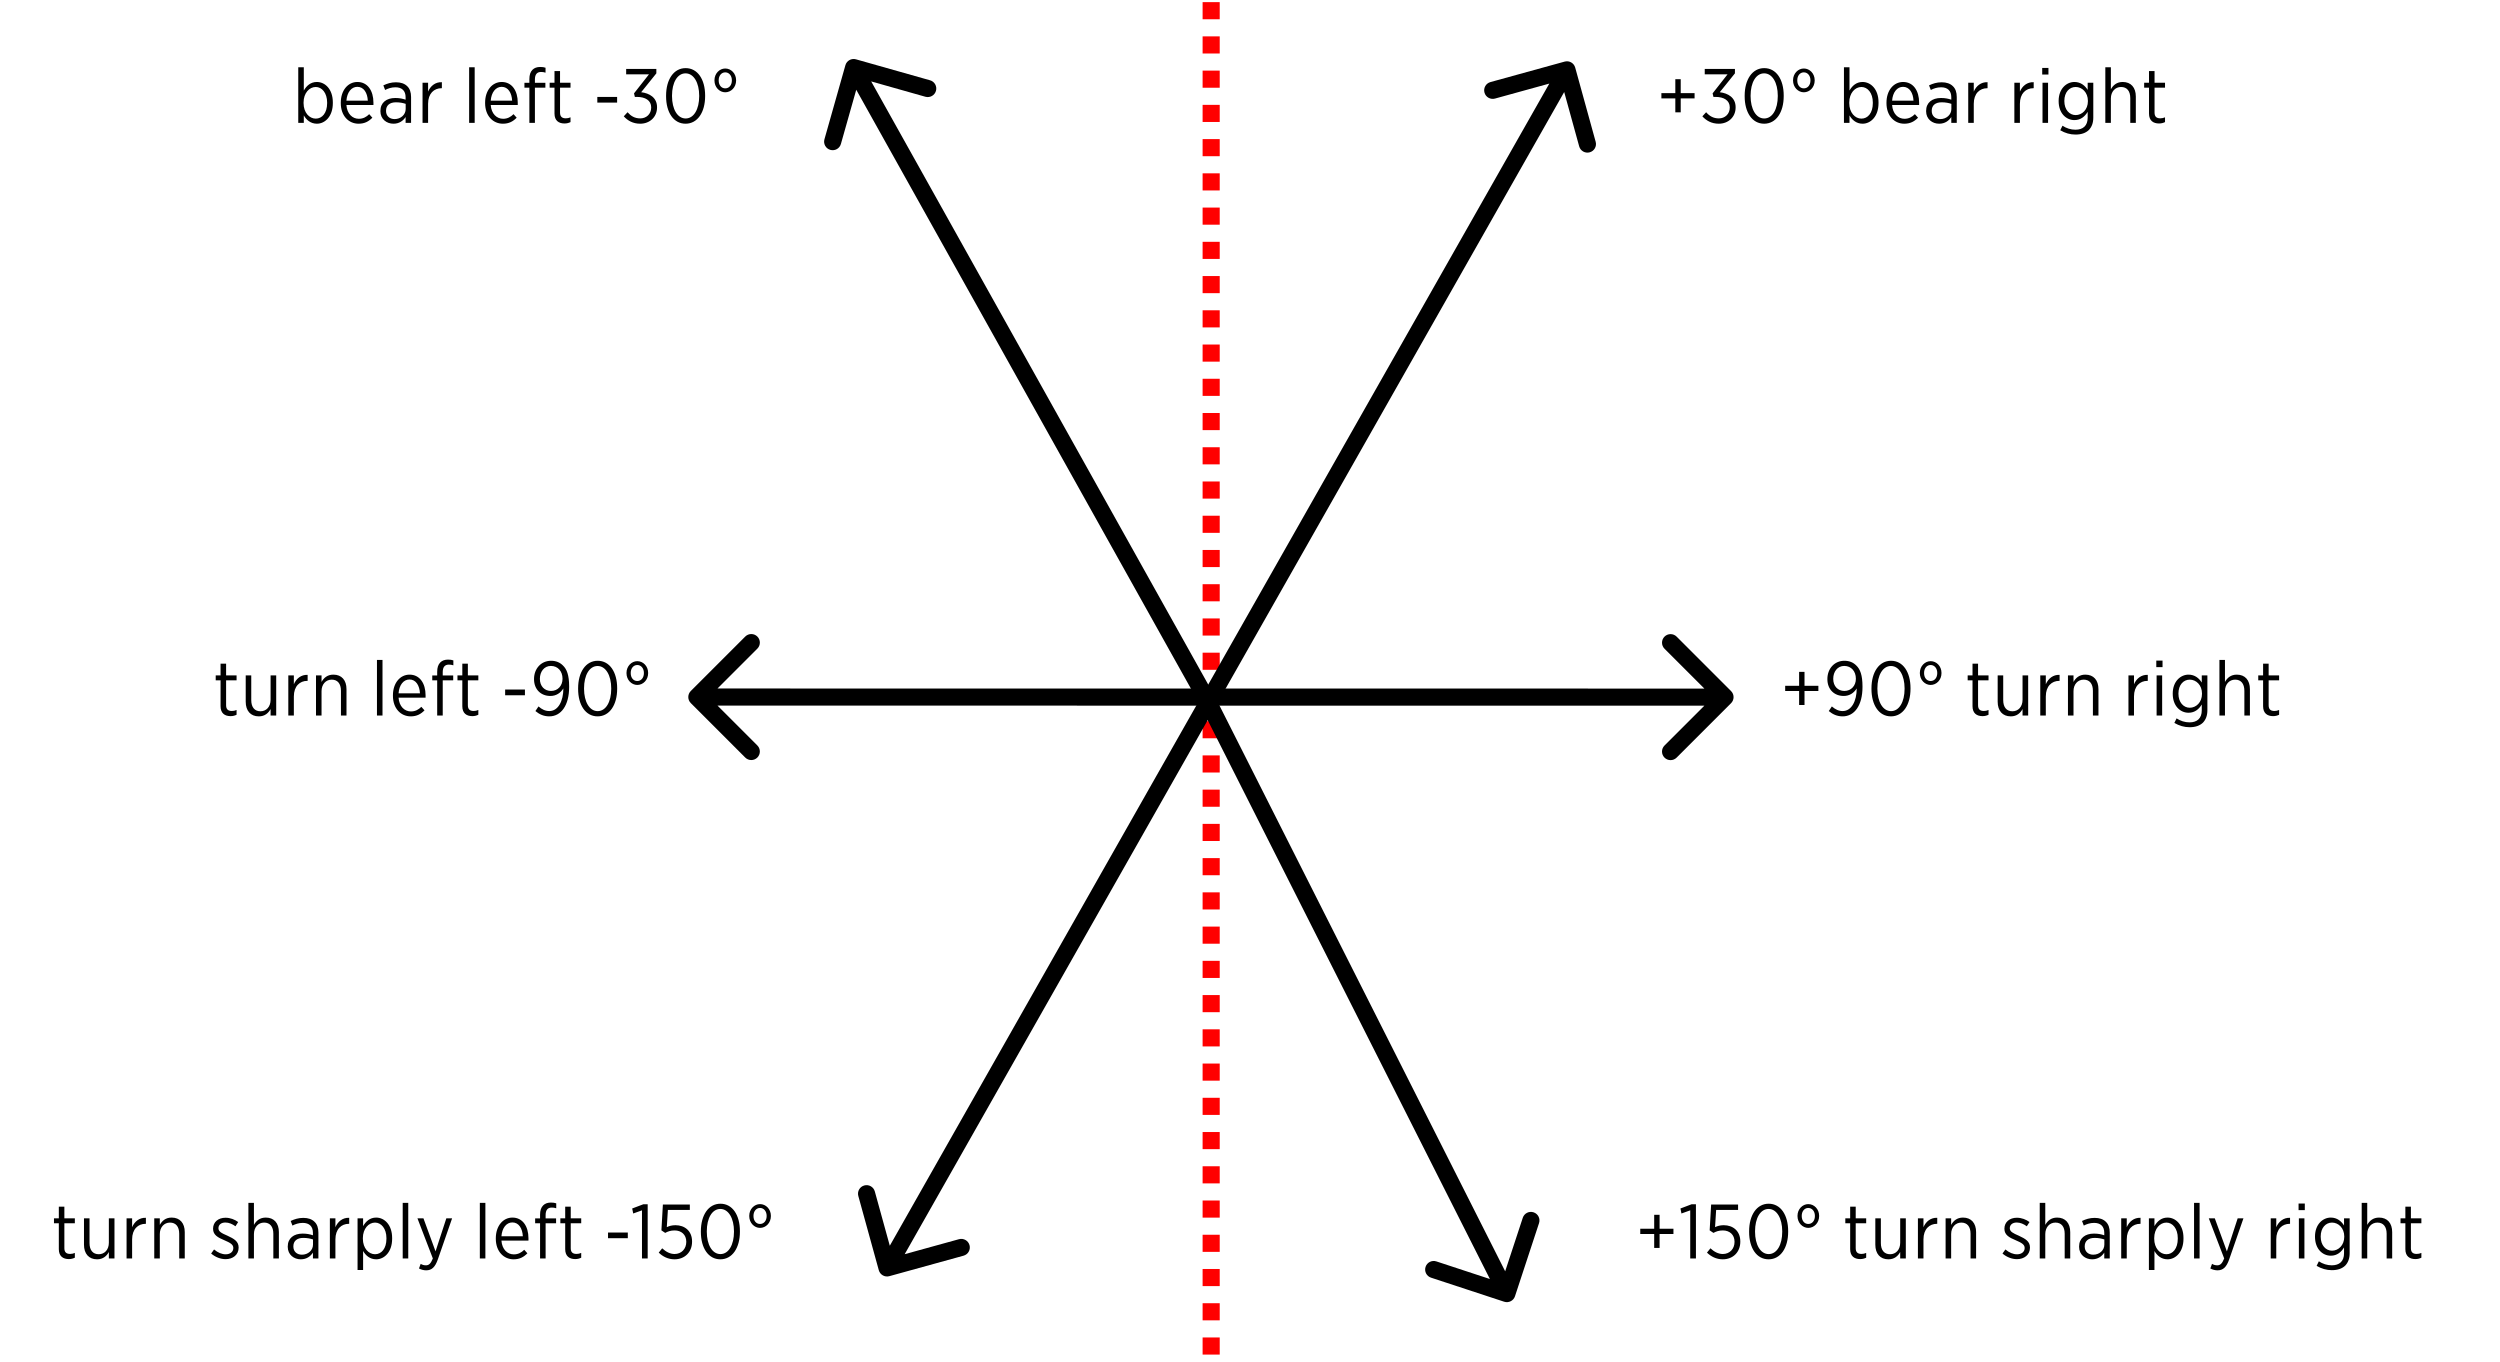 <svg width="828" height="451" viewBox="0 0 828 451" fill="none" xmlns="http://www.w3.org/2000/svg">
<path d="M554.868 37.199V32.583H550.252V30.849H554.868V26.232H556.654V30.849H561.244V32.583H556.654V37.199H554.868ZM569.278 40.973C566.855 40.973 565.121 39.953 563.821 38.525L565.07 37.173C566.167 38.423 567.442 39.214 569.278 39.214C571.293 39.214 572.9 37.785 572.9 35.618V35.567C572.9 33.246 570.936 32.098 568.182 32.098H567.493L567.213 30.925L572.16 24.626H564.611V22.84H574.609V24.294L569.584 30.543C572.339 30.874 574.838 32.328 574.838 35.49V35.592C574.838 38.806 572.364 40.973 569.278 40.973ZM584.287 40.973C580.308 40.973 577.834 37.224 577.834 31.894V31.69C577.834 26.334 580.359 22.56 584.312 22.56C588.291 22.56 590.765 26.309 590.765 31.639V31.843C590.765 37.199 588.24 40.973 584.287 40.973ZM584.312 39.239C587.041 39.239 588.801 36.153 588.801 31.869V31.69C588.801 27.406 586.99 24.294 584.287 24.294C581.558 24.294 579.798 27.355 579.798 31.665V31.843C579.798 36.128 581.583 39.239 584.312 39.239ZM597.428 30.568C595.54 30.568 593.857 28.91 593.857 26.666V26.564C593.857 24.345 595.54 22.687 597.428 22.687C599.366 22.687 601.024 24.345 601.024 26.564V26.666C601.024 28.91 599.366 30.568 597.428 30.568ZM597.428 29.267C598.728 29.267 599.621 28.171 599.621 26.666V26.564C599.621 25.11 598.728 23.963 597.428 23.963C596.127 23.963 595.26 25.11 595.26 26.564V26.666C595.26 28.171 596.127 29.267 597.428 29.267ZM616.887 40.973C614.77 40.973 613.367 39.647 612.551 38.219V40.693H610.715V22.279H612.551V29.981C613.444 28.451 614.77 27.151 616.887 27.151C619.565 27.151 622.166 29.497 622.166 33.909V34.164C622.166 38.576 619.565 40.973 616.887 40.973ZM616.504 39.29C618.621 39.29 620.279 37.428 620.279 34.164V33.96C620.279 30.772 618.544 28.808 616.504 28.808C614.387 28.808 612.475 30.823 612.475 33.934V34.164C612.475 37.301 614.387 39.29 616.504 39.29ZM630.692 40.973C627.428 40.973 624.801 38.372 624.801 34.164V34.011C624.801 29.93 627.173 27.151 630.31 27.151C633.65 27.151 635.614 30.007 635.614 34.011V34.776H626.663C626.867 37.709 628.652 39.341 630.769 39.341C632.222 39.341 633.293 38.729 634.212 37.811L635.257 38.984C634.059 40.208 632.707 40.973 630.692 40.973ZM626.663 33.348H633.752C633.625 30.797 632.452 28.757 630.284 28.757C628.295 28.757 626.867 30.593 626.663 33.348ZM642.238 40.973C639.994 40.973 637.928 39.469 637.928 36.842V36.74C637.928 33.986 639.917 32.455 642.85 32.455C644.278 32.455 645.273 32.685 646.268 33.016V32.2C646.268 30.058 645.043 28.91 642.901 28.91C641.549 28.91 640.402 29.318 639.484 29.803L638.897 28.273C640.147 27.686 641.447 27.253 643.08 27.253C644.686 27.253 645.936 27.686 646.803 28.553C647.645 29.344 648.078 30.543 648.078 32.149V40.693H646.268V38.755C645.477 39.979 644.176 40.973 642.238 40.973ZM642.621 39.443C644.635 39.443 646.293 38.015 646.293 36.102V34.394C645.451 34.113 644.38 33.883 643.08 33.883C640.937 33.883 639.79 34.955 639.79 36.663V36.765C639.79 38.423 640.988 39.443 642.621 39.443ZM651.877 40.693V27.406H653.713V30.338C654.504 28.477 656.111 27.125 658.278 27.227V29.216H658.151C655.703 29.216 653.713 30.951 653.713 34.368V40.693H651.877ZM667.156 40.693V27.406H668.993V30.338C669.783 28.477 671.39 27.125 673.558 27.227V29.216H673.43C670.982 29.216 668.993 30.951 668.993 34.368V40.693H667.156ZM676.379 24.677V22.509H678.444V24.677H676.379ZM676.481 40.693V27.406H678.317V40.693H676.481ZM687.408 44.569C685.648 44.569 683.965 44.085 682.358 43.141L683.097 41.636C684.347 42.478 685.852 42.963 687.382 42.963C689.907 42.963 691.437 41.636 691.437 38.984V37.046C690.519 38.551 689.167 39.775 687.05 39.775C684.322 39.775 681.822 37.53 681.822 33.501V33.399C681.822 29.42 684.398 27.151 687.05 27.151C689.142 27.151 690.57 28.375 691.437 29.777V27.406H693.299V38.933C693.299 40.769 692.763 42.07 691.82 43.065C690.774 44.059 689.32 44.569 687.408 44.569ZM687.459 38.117C689.55 38.117 691.514 36.357 691.514 33.501V33.424C691.514 30.568 689.55 28.808 687.459 28.808C685.393 28.808 683.71 30.517 683.71 33.424V33.475C683.71 36.357 685.418 38.117 687.459 38.117ZM697.285 40.693V22.279H699.122V29.573C699.861 28.247 701.034 27.151 703.049 27.151C705.778 27.151 707.385 28.987 707.385 31.971V40.693H705.548V32.506C705.548 30.134 704.426 28.808 702.488 28.808C700.55 28.808 699.122 30.364 699.122 32.608V40.693H697.285ZM715.066 40.897C713.179 40.897 711.75 39.979 711.75 37.607V29.038H710.144V27.406H711.75V23.529H713.587V27.406H717.055V29.038H713.587V37.301C713.587 38.729 714.352 39.188 715.499 39.188C716.035 39.188 716.545 39.086 717.055 38.857V40.438C716.469 40.718 715.856 40.897 715.066 40.897Z" fill="black"/>
<path d="M104.955 40.973C102.838 40.973 101.436 39.647 100.62 38.219V40.693H98.783V22.279H100.62V29.981C101.512 28.451 102.838 27.151 104.955 27.151C107.633 27.151 110.234 29.497 110.234 33.909V34.164C110.234 38.576 107.633 40.973 104.955 40.973ZM104.573 39.29C106.689 39.29 108.347 37.428 108.347 34.164V33.96C108.347 30.772 106.613 28.808 104.573 28.808C102.456 28.808 100.543 30.823 100.543 33.934V34.164C100.543 37.301 102.456 39.29 104.573 39.29ZM118.761 40.973C115.496 40.973 112.869 38.372 112.869 34.164V34.011C112.869 29.93 115.241 27.151 118.378 27.151C121.719 27.151 123.683 30.007 123.683 34.011V34.776H114.731C114.935 37.709 116.72 39.341 118.837 39.341C120.291 39.341 121.362 38.729 122.28 37.811L123.326 38.984C122.127 40.208 120.775 40.973 118.761 40.973ZM114.731 33.348H121.821C121.693 30.797 120.52 28.757 118.352 28.757C116.363 28.757 114.935 30.593 114.731 33.348ZM130.306 40.973C128.062 40.973 125.996 39.469 125.996 36.842V36.74C125.996 33.986 127.986 32.455 130.919 32.455C132.347 32.455 133.341 32.685 134.336 33.016V32.2C134.336 30.058 133.112 28.91 130.97 28.91C129.618 28.91 128.47 29.318 127.552 29.803L126.965 28.273C128.215 27.686 129.516 27.253 131.148 27.253C132.755 27.253 134.004 27.686 134.872 28.553C135.713 29.344 136.147 30.543 136.147 32.149V40.693H134.336V38.755C133.545 39.979 132.245 40.973 130.306 40.973ZM130.689 39.443C132.704 39.443 134.361 38.015 134.361 36.102V34.394C133.52 34.113 132.449 33.883 131.148 33.883C129.006 33.883 127.858 34.955 127.858 36.663V36.765C127.858 38.423 129.057 39.443 130.689 39.443ZM139.946 40.693V27.406H141.782V30.338C142.572 28.477 144.179 27.125 146.347 27.227V29.216H146.219C143.771 29.216 141.782 30.951 141.782 34.368V40.693H139.946ZM155.378 40.693V22.279H157.214V40.693H155.378ZM166.56 40.973C163.295 40.973 160.668 38.372 160.668 34.164V34.011C160.668 29.93 163.04 27.151 166.177 27.151C169.518 27.151 171.482 30.007 171.482 34.011V34.776H162.53C162.734 37.709 164.519 39.341 166.636 39.341C168.09 39.341 169.161 38.729 170.079 37.811L171.125 38.984C169.926 40.208 168.574 40.973 166.56 40.973ZM162.53 33.348H169.62C169.493 30.797 168.319 28.757 166.152 28.757C164.162 28.757 162.734 30.593 162.53 33.348ZM175.326 40.693V29.038H173.693V27.431H175.326V26.207C175.326 24.83 175.657 23.81 176.346 23.121C176.983 22.483 177.825 22.177 178.922 22.177C179.636 22.177 180.171 22.254 180.681 22.432V24.065C180.146 23.886 179.687 23.835 179.177 23.835C177.825 23.835 177.162 24.677 177.162 26.334V27.431H180.63V29.038H177.162V40.693H175.326ZM186.964 40.897C185.077 40.897 183.649 39.979 183.649 37.607V29.038H182.042V27.406H183.649V23.529H185.485V27.406H188.954V29.038H185.485V37.301C185.485 38.729 186.25 39.188 187.398 39.188C187.934 39.188 188.444 39.086 188.954 38.857V40.438C188.367 40.718 187.755 40.897 186.964 40.897ZM197.833 33.986V32.098H204.388V33.986H197.833ZM212.051 40.973C209.629 40.973 207.894 39.953 206.594 38.525L207.843 37.173C208.94 38.423 210.215 39.214 212.051 39.214C214.066 39.214 215.673 37.785 215.673 35.618V35.567C215.673 33.246 213.709 32.098 210.955 32.098H210.266L209.986 30.925L214.933 24.626H207.384V22.84H217.382V24.294L212.357 30.543C215.112 30.874 217.611 32.328 217.611 35.49V35.592C217.611 38.806 215.137 40.973 212.051 40.973ZM227.06 40.973C223.081 40.973 220.607 37.224 220.607 31.894V31.69C220.607 26.334 223.132 22.56 227.085 22.56C231.064 22.56 233.538 26.309 233.538 31.639V31.843C233.538 37.199 231.013 40.973 227.06 40.973ZM227.085 39.239C229.814 39.239 231.574 36.153 231.574 31.869V31.69C231.574 27.406 229.763 24.294 227.06 24.294C224.331 24.294 222.571 27.355 222.571 31.665V31.843C222.571 36.128 224.356 39.239 227.085 39.239ZM240.201 30.568C238.313 30.568 236.63 28.91 236.63 26.666V26.564C236.63 24.345 238.313 22.687 240.201 22.687C242.139 22.687 243.797 24.345 243.797 26.564V26.666C243.797 28.91 242.139 30.568 240.201 30.568ZM240.201 29.267C241.501 29.267 242.394 28.171 242.394 26.666V26.564C242.394 25.11 241.501 23.963 240.201 23.963C238.9 23.963 238.033 25.11 238.033 26.564V26.666C238.033 28.171 238.9 29.267 240.201 29.267Z" fill="black"/>
<path d="M595.868 233.486V228.87H591.252V227.136H595.868V222.52H597.654V227.136H602.244V228.87H597.654V233.486H595.868ZM610.304 235.501C613.211 235.501 614.945 232.211 614.945 228.003C614.002 229.533 612.548 230.502 610.635 230.502C607.549 230.502 605.229 228.385 605.229 224.942V224.891C605.229 221.423 607.6 218.847 610.865 218.847C612.523 218.847 613.798 219.408 614.792 220.403C616.093 221.627 616.858 223.616 616.858 227.34V227.544C616.858 233.588 614.231 237.261 610.278 237.261C608.442 237.261 607.014 236.597 605.688 235.501L606.708 233.971C607.855 234.965 608.952 235.501 610.304 235.501ZM610.865 228.844C613.109 228.844 614.665 227.11 614.665 224.84V224.764C614.665 222.367 613.16 220.556 610.814 220.556C608.57 220.556 607.167 222.469 607.167 224.815V224.866C607.167 227.289 608.723 228.844 610.865 228.844ZM626.283 237.261C622.304 237.261 619.831 233.512 619.831 228.181V227.977C619.831 222.622 622.355 218.847 626.308 218.847C630.287 218.847 632.761 222.596 632.761 227.926V228.13C632.761 233.486 630.236 237.261 626.283 237.261ZM626.308 235.526C629.037 235.526 630.797 232.44 630.797 228.156V227.977C630.797 223.693 628.986 220.581 626.283 220.581C623.554 220.581 621.794 223.642 621.794 227.952V228.13C621.794 232.415 623.58 235.526 626.308 235.526ZM639.424 226.855C637.537 226.855 635.853 225.197 635.853 222.953V222.851C635.853 220.632 637.537 218.975 639.424 218.975C641.362 218.975 643.02 220.632 643.02 222.851V222.953C643.02 225.197 641.362 226.855 639.424 226.855ZM639.424 225.554C640.724 225.554 641.617 224.458 641.617 222.953V222.851C641.617 221.397 640.724 220.25 639.424 220.25C638.123 220.25 637.256 221.397 637.256 222.851V222.953C637.256 224.458 638.123 225.554 639.424 225.554ZM656.613 237.184C654.726 237.184 653.298 236.266 653.298 233.894V225.325H651.691V223.693H653.298V219.816H655.134V223.693H658.602V225.325H655.134V233.588C655.134 235.016 655.899 235.475 657.047 235.475C657.582 235.475 658.092 235.373 658.602 235.144V236.725C658.016 237.005 657.404 237.184 656.613 237.184ZM665.965 237.261C663.236 237.261 661.629 235.399 661.629 232.415V223.693H663.465V231.879C663.465 234.251 664.588 235.577 666.526 235.577C668.439 235.577 669.867 234.098 669.867 231.777V223.693H671.729V236.98H669.867V234.838C669.153 236.138 667.98 237.261 665.965 237.261ZM675.736 236.98V223.693H677.572V226.626C678.363 224.764 679.97 223.412 682.137 223.514V225.503H682.01C679.562 225.503 677.572 227.238 677.572 230.655V236.98H675.736ZM684.907 236.98V223.693H686.744V225.86C687.483 224.534 688.656 223.438 690.671 223.438C693.4 223.438 695.007 225.274 695.007 228.258V236.98H693.17V228.793C693.17 226.422 692.048 225.095 690.11 225.095C688.172 225.095 686.744 226.651 686.744 228.895V236.98H684.907ZM704.943 236.98V223.693H706.78V226.626C707.57 224.764 709.177 223.412 711.345 223.514V225.503H711.217C708.769 225.503 706.78 227.238 706.78 230.655V236.98H704.943ZM714.166 220.964V218.796H716.232V220.964H714.166ZM714.268 236.98V223.693H716.104V236.98H714.268ZM725.195 240.857C723.435 240.857 721.752 240.372 720.145 239.428L720.885 237.924C722.134 238.765 723.639 239.25 725.169 239.25C727.694 239.25 729.224 237.924 729.224 235.271V233.333C728.306 234.838 726.954 236.062 724.838 236.062C722.109 236.062 719.609 233.818 719.609 229.788V229.686C719.609 225.707 722.185 223.438 724.838 223.438C726.929 223.438 728.357 224.662 729.224 226.065V223.693H731.086V235.22C731.086 237.056 730.55 238.357 729.607 239.352C728.561 240.346 727.107 240.857 725.195 240.857ZM725.246 234.404C727.337 234.404 729.301 232.644 729.301 229.788V229.711C729.301 226.855 727.337 225.095 725.246 225.095C723.18 225.095 721.497 226.804 721.497 229.711V229.763C721.497 232.644 723.205 234.404 725.246 234.404ZM735.072 236.98V218.566H736.909V225.86C737.648 224.534 738.821 223.438 740.836 223.438C743.565 223.438 745.172 225.274 745.172 228.258V236.98H743.336V228.793C743.336 226.422 742.213 225.095 740.275 225.095C738.337 225.095 736.909 226.651 736.909 228.895V236.98H735.072ZM752.853 237.184C750.966 237.184 749.538 236.266 749.538 233.894V225.325H747.931V223.693H749.538V219.816H751.374V223.693H754.842V225.325H751.374V233.588C751.374 235.016 752.139 235.475 753.287 235.475C753.822 235.475 754.332 235.373 754.842 235.144V236.725C754.256 237.005 753.644 237.184 752.853 237.184Z" fill="black"/>
<path d="M76.365 237.184C74.478 237.184 73.049 236.266 73.049 233.894V225.325H71.443V223.693H73.049V219.816H74.886V223.693H78.354V225.325H74.886V233.588C74.886 235.016 75.651 235.475 76.799 235.475C77.334 235.475 77.844 235.373 78.354 235.144V236.725C77.768 237.005 77.156 237.184 76.365 237.184ZM85.717 237.261C82.988 237.261 81.381 235.399 81.381 232.415V223.693H83.217V231.879C83.217 234.251 84.339 235.577 86.278 235.577C88.19 235.577 89.619 234.098 89.619 231.777V223.693H91.48V236.98H89.619V234.838C88.904 236.138 87.731 237.261 85.717 237.261ZM95.488 236.98V223.693H97.324V226.626C98.115 224.764 99.721 223.412 101.889 223.514V225.503H101.762C99.313 225.503 97.324 227.238 97.324 230.655V236.98H95.488ZM104.659 236.98V223.693H106.495V225.86C107.235 224.534 108.408 223.438 110.423 223.438C113.152 223.438 114.758 225.274 114.758 228.258V236.98H112.922V228.793C112.922 226.422 111.8 225.095 109.862 225.095C107.924 225.095 106.495 226.651 106.495 228.895V236.98H104.659ZM124.848 236.98V218.566H126.685V236.98H124.848ZM136.03 237.261C132.766 237.261 130.139 234.659 130.139 230.451V230.298C130.139 226.218 132.511 223.438 135.648 223.438C138.989 223.438 140.952 226.294 140.952 230.298V231.063H132.001C132.205 233.996 133.99 235.628 136.107 235.628C137.56 235.628 138.632 235.016 139.55 234.098L140.595 235.271C139.397 236.495 138.045 237.261 136.03 237.261ZM132.001 229.635H139.091C138.963 227.085 137.79 225.044 135.622 225.044C133.633 225.044 132.205 226.881 132.001 229.635ZM144.796 236.98V225.325H143.164V223.718H144.796V222.494C144.796 221.117 145.128 220.097 145.816 219.408C146.454 218.771 147.296 218.464 148.392 218.464C149.106 218.464 149.642 218.541 150.152 218.72V220.352C149.616 220.173 149.157 220.122 148.647 220.122C147.296 220.122 146.632 220.964 146.632 222.622V223.718H150.101V225.325H146.632V236.98H144.796ZM156.435 237.184C154.548 237.184 153.12 236.266 153.12 233.894V225.325H151.513V223.693H153.12V219.816H154.956V223.693H158.424V225.325H154.956V233.588C154.956 235.016 155.721 235.475 156.869 235.475C157.404 235.475 157.914 235.373 158.424 235.144V236.725C157.838 237.005 157.226 237.184 156.435 237.184ZM167.304 230.273V228.385H173.858V230.273H167.304ZM181.946 235.501C184.853 235.501 186.587 232.211 186.587 228.003C185.644 229.533 184.19 230.502 182.277 230.502C179.191 230.502 176.871 228.385 176.871 224.942V224.891C176.871 221.423 179.242 218.847 182.507 218.847C184.165 218.847 185.44 219.408 186.434 220.403C187.735 221.627 188.5 223.616 188.5 227.34V227.544C188.5 233.588 185.873 237.261 181.92 237.261C180.084 237.261 178.656 236.597 177.33 235.501L178.35 233.971C179.498 234.965 180.594 235.501 181.946 235.501ZM182.507 228.844C184.751 228.844 186.307 227.11 186.307 224.84V224.764C186.307 222.367 184.802 220.556 182.456 220.556C180.212 220.556 178.809 222.469 178.809 224.815V224.866C178.809 227.289 180.365 228.844 182.507 228.844ZM197.925 237.261C193.946 237.261 191.473 233.512 191.473 228.181V227.977C191.473 222.622 193.997 218.847 197.95 218.847C201.929 218.847 204.403 222.596 204.403 227.926V228.13C204.403 233.486 201.878 237.261 197.925 237.261ZM197.95 235.526C200.679 235.526 202.439 232.44 202.439 228.156V227.977C202.439 223.693 200.628 220.581 197.925 220.581C195.196 220.581 193.436 223.642 193.436 227.952V228.13C193.436 232.415 195.222 235.526 197.95 235.526ZM211.066 226.855C209.179 226.855 207.495 225.197 207.495 222.953V222.851C207.495 220.632 209.179 218.975 211.066 218.975C213.004 218.975 214.662 220.632 214.662 222.851V222.953C214.662 225.197 213.004 226.855 211.066 226.855ZM211.066 225.554C212.367 225.554 213.259 224.458 213.259 222.953V222.851C213.259 221.397 212.367 220.25 211.066 220.25C209.765 220.25 208.898 221.397 208.898 222.851V222.953C208.898 224.458 209.765 225.554 211.066 225.554Z" fill="black"/>
<path d="M547.868 413.31V408.694H543.252V406.96H547.868V402.344H549.654V406.96H554.244V408.694H549.654V413.31H547.868ZM559.804 416.804V400.865L556.897 401.91L556.566 400.252L560.264 398.85H561.692V416.804H559.804ZM570.577 417.085C568.461 417.085 566.675 416.167 565.349 414.866L566.497 413.438C567.695 414.56 569.073 415.325 570.603 415.325C572.847 415.325 574.479 413.667 574.479 411.295V411.27C574.479 408.898 572.822 407.521 570.603 407.521C569.302 407.521 568.384 407.852 567.491 408.337L566.242 407.495L566.726 398.952H575.652V400.737H568.384L568.027 406.424C568.869 406.042 569.71 405.787 570.909 405.787C573.944 405.787 576.392 407.674 576.392 411.168V411.244C576.392 414.738 573.944 417.085 570.577 417.085ZM585.761 417.085C581.782 417.085 579.308 413.336 579.308 408.006V407.801C579.308 402.446 581.833 398.671 585.786 398.671C589.765 398.671 592.238 402.42 592.238 407.75V407.955C592.238 413.31 589.714 417.085 585.761 417.085ZM585.786 415.351C588.515 415.351 590.275 412.265 590.275 407.98V407.801C590.275 403.517 588.464 400.405 585.761 400.405C583.032 400.405 581.272 403.466 581.272 407.776V407.955C581.272 412.239 583.057 415.351 585.786 415.351ZM598.901 406.679C597.014 406.679 595.331 405.022 595.331 402.777V402.675C595.331 400.456 597.014 398.799 598.901 398.799C600.84 398.799 602.497 400.456 602.497 402.675V402.777C602.497 405.022 600.84 406.679 598.901 406.679ZM598.901 405.379C600.202 405.379 601.095 404.282 601.095 402.777V402.675C601.095 401.222 600.202 400.074 598.901 400.074C597.601 400.074 596.734 401.222 596.734 402.675V402.777C596.734 404.282 597.601 405.379 598.901 405.379ZM616.091 417.008C614.204 417.008 612.775 416.09 612.775 413.718V405.149H611.169V403.517H612.775V399.64H614.612V403.517H618.08V405.149H614.612V413.412C614.612 414.84 615.377 415.299 616.524 415.299C617.06 415.299 617.57 415.197 618.08 414.968V416.549C617.494 416.83 616.881 417.008 616.091 417.008ZM625.442 417.085C622.714 417.085 621.107 415.223 621.107 412.239V403.517H622.943V411.704C622.943 414.075 624.065 415.402 626.004 415.402C627.916 415.402 629.345 413.922 629.345 411.601V403.517H631.206V416.804H629.345V414.662C628.63 415.963 627.457 417.085 625.442 417.085ZM635.214 416.804V403.517H637.05V406.45C637.841 404.588 639.447 403.236 641.615 403.338V405.328H641.488C639.039 405.328 637.05 407.062 637.05 410.479V416.804H635.214ZM644.385 416.804V403.517H646.221V405.685C646.961 404.359 648.134 403.262 650.149 403.262C652.878 403.262 654.484 405.098 654.484 408.082V416.804H652.648V408.618C652.648 406.246 651.526 404.92 649.588 404.92C647.649 404.92 646.221 406.475 646.221 408.72V416.804H644.385ZM668.017 417.034C666.385 417.034 664.651 416.396 663.223 415.172L664.192 413.82C665.467 414.891 666.768 415.427 668.068 415.427C669.522 415.427 670.568 414.585 670.568 413.361V413.31C670.568 412.163 669.471 411.576 667.635 410.785C665.518 409.893 663.86 409.051 663.86 406.985V406.934C663.86 404.741 665.594 403.313 667.992 403.313C669.522 403.313 671.052 403.899 672.174 404.741L671.282 406.144C670.261 405.404 669.139 404.894 667.941 404.894C666.538 404.894 665.645 405.659 665.645 406.756V406.807C665.645 407.929 666.768 408.465 668.604 409.255C670.797 410.275 672.327 411.117 672.327 413.183V413.208C672.327 415.606 670.415 417.034 668.017 417.034ZM675.56 416.804V398.391H677.396V405.685C678.136 404.359 679.309 403.262 681.324 403.262C684.053 403.262 685.659 405.098 685.659 408.082V416.804H683.823V408.618C683.823 406.246 682.701 404.92 680.763 404.92C678.824 404.92 677.396 406.475 677.396 408.72V416.804H675.56ZM692.906 417.085C690.662 417.085 688.596 415.58 688.596 412.953V412.851C688.596 410.097 690.585 408.567 693.518 408.567C694.946 408.567 695.941 408.796 696.935 409.128V408.312C696.935 406.169 695.711 405.022 693.569 405.022C692.217 405.022 691.07 405.43 690.151 405.914L689.565 404.384C690.815 403.797 692.115 403.364 693.747 403.364C695.354 403.364 696.604 403.797 697.471 404.665C698.313 405.455 698.746 406.654 698.746 408.261V416.804H696.935V414.866C696.145 416.09 694.844 417.085 692.906 417.085ZM693.288 415.555C695.303 415.555 696.961 414.126 696.961 412.214V410.505C696.119 410.224 695.048 409.995 693.747 409.995C691.605 409.995 690.457 411.066 690.457 412.775V412.877C690.457 414.534 691.656 415.555 693.288 415.555ZM702.545 416.804V403.517H704.381V406.45C705.172 404.588 706.778 403.236 708.946 403.338V405.328H708.819C706.37 405.328 704.381 407.062 704.381 410.479V416.804H702.545ZM711.716 420.63V403.517H713.552V406.093C714.445 404.563 715.771 403.262 717.888 403.262C720.566 403.262 723.167 405.608 723.167 410.02V410.275C723.167 414.687 720.566 417.085 717.888 417.085C715.771 417.085 714.369 415.759 713.552 414.33V420.63H711.716ZM717.506 415.402C719.622 415.402 721.28 413.54 721.28 410.275V410.071C721.28 406.883 719.546 404.92 717.506 404.92C715.389 404.92 713.476 406.934 713.476 410.046V410.275C713.476 413.412 715.389 415.402 717.506 415.402ZM726.669 416.804V398.391H728.505V416.804H726.669ZM737.545 414.458L741.116 403.517H743.028L738.336 417.034C737.392 419.763 736.244 420.732 734.434 420.732C733.643 420.732 732.852 420.528 732.062 420.12L732.623 418.589C733.133 418.895 733.669 419.074 734.357 419.074C735.352 419.074 735.964 418.513 736.652 416.804L731.552 403.517H733.541L737.545 414.458ZM752.063 416.804V403.517H753.899V406.45C754.689 404.588 756.296 403.236 758.464 403.338V405.328H758.336C755.888 405.328 753.899 407.062 753.899 410.479V416.804H752.063ZM761.285 400.788V398.62H763.351V400.788H761.285ZM761.387 416.804V403.517H763.223V416.804H761.387ZM772.314 420.681C770.554 420.681 768.871 420.196 767.264 419.253L768.004 417.748C769.253 418.589 770.758 419.074 772.288 419.074C774.813 419.074 776.343 417.748 776.343 415.095V413.157C775.425 414.662 774.073 415.886 771.957 415.886C769.228 415.886 766.728 413.642 766.728 409.612V409.51C766.728 405.532 769.304 403.262 771.957 403.262C774.048 403.262 775.476 404.486 776.343 405.889V403.517H778.205V415.044C778.205 416.881 777.669 418.181 776.726 419.176C775.68 420.171 774.226 420.681 772.314 420.681ZM772.365 414.228C774.456 414.228 776.42 412.469 776.42 409.612V409.536C776.42 406.679 774.456 404.92 772.365 404.92C770.299 404.92 768.616 406.628 768.616 409.536V409.587C768.616 412.469 770.324 414.228 772.365 414.228ZM782.192 416.804V398.391H784.028V405.685C784.767 404.359 785.941 403.262 787.955 403.262C790.684 403.262 792.291 405.098 792.291 408.082V416.804H790.455V408.618C790.455 406.246 789.333 404.92 787.394 404.92C785.456 404.92 784.028 406.475 784.028 408.72V416.804H782.192ZM799.972 417.008C798.085 417.008 796.657 416.09 796.657 413.718V405.149H795.05V403.517H796.657V399.64H798.493V403.517H801.961V405.149H798.493V413.412C798.493 414.84 799.258 415.299 800.406 415.299C800.941 415.299 801.451 415.197 801.961 414.968V416.549C801.375 416.83 800.763 417.008 799.972 417.008Z" fill="black"/>
<path d="M22.798 417.008C20.91 417.008 19.482 416.09 19.482 413.718V405.149H17.875V403.517H19.482V399.64H21.318V403.517H24.787V405.149H21.318V413.412C21.318 414.84 22.084 415.299 23.231 415.299C23.767 415.299 24.277 415.197 24.787 414.968V416.549C24.2 416.83 23.588 417.008 22.798 417.008ZM32.149 417.085C29.42 417.085 27.814 415.223 27.814 412.239V403.517H29.65V411.704C29.65 414.075 30.772 415.402 32.71 415.402C34.623 415.402 36.051 413.922 36.051 411.601V403.517H37.913V416.804H36.051V414.662C35.337 415.963 34.164 417.085 32.149 417.085ZM41.92 416.804V403.517H43.757V406.45C44.547 404.588 46.154 403.236 48.322 403.338V405.328H48.194C45.746 405.328 43.757 407.062 43.757 410.479V416.804H41.92ZM51.092 416.804V403.517H52.928V405.685C53.668 404.359 54.841 403.262 56.855 403.262C59.584 403.262 61.191 405.098 61.191 408.082V416.804H59.355V408.618C59.355 406.246 58.233 404.92 56.294 404.92C54.356 404.92 52.928 406.475 52.928 408.72V416.804H51.092ZM74.724 417.034C73.092 417.034 71.358 416.396 69.929 415.172L70.898 413.82C72.174 414.891 73.474 415.427 74.775 415.427C76.229 415.427 77.274 414.585 77.274 413.361V413.31C77.274 412.163 76.178 411.576 74.341 410.785C72.225 409.893 70.567 409.051 70.567 406.985V406.934C70.567 404.741 72.301 403.313 74.698 403.313C76.229 403.313 77.759 403.899 78.881 404.741L77.988 406.144C76.968 405.404 75.846 404.894 74.647 404.894C73.245 404.894 72.352 405.659 72.352 406.756V406.807C72.352 407.929 73.474 408.465 75.311 409.255C77.504 410.275 79.034 411.117 79.034 413.183V413.208C79.034 415.606 77.121 417.034 74.724 417.034ZM82.267 416.804V398.391H84.103V405.685C84.843 404.359 86.016 403.262 88.031 403.262C90.759 403.262 92.366 405.098 92.366 408.082V416.804H90.53V408.618C90.53 406.246 89.408 404.92 87.469 404.92C85.531 404.92 84.103 406.475 84.103 408.72V416.804H82.267ZM99.612 417.085C97.368 417.085 95.302 415.58 95.302 412.953V412.851C95.302 410.097 97.292 408.567 100.225 408.567C101.653 408.567 102.647 408.796 103.642 409.128V408.312C103.642 406.169 102.418 405.022 100.276 405.022C98.924 405.022 97.776 405.43 96.858 405.914L96.272 404.384C97.521 403.797 98.822 403.364 100.454 403.364C102.061 403.364 103.311 403.797 104.178 404.665C105.019 405.455 105.453 406.654 105.453 408.261V416.804H103.642V414.866C102.851 416.09 101.551 417.085 99.612 417.085ZM99.995 415.555C102.01 415.555 103.668 414.126 103.668 412.214V410.505C102.826 410.224 101.755 409.995 100.454 409.995C98.312 409.995 97.164 411.066 97.164 412.775V412.877C97.164 414.534 98.363 415.555 99.995 415.555ZM109.252 416.804V403.517H111.088V406.45C111.879 404.588 113.485 403.236 115.653 403.338V405.328H115.526C113.077 405.328 111.088 407.062 111.088 410.479V416.804H109.252ZM118.423 420.63V403.517H120.259V406.093C121.152 404.563 122.478 403.262 124.595 403.262C127.273 403.262 129.874 405.608 129.874 410.02V410.275C129.874 414.687 127.273 417.085 124.595 417.085C122.478 417.085 121.075 415.759 120.259 414.33V420.63H118.423ZM124.212 415.402C126.329 415.402 127.987 413.54 127.987 410.275V410.071C127.987 406.883 126.253 404.92 124.212 404.92C122.095 404.92 120.183 406.934 120.183 410.046V410.275C120.183 413.412 122.095 415.402 124.212 415.402ZM133.376 416.804V398.391H135.212V416.804H133.376ZM144.252 414.458L147.822 403.517H149.735L145.042 417.034C144.099 419.763 142.951 420.732 141.14 420.732C140.35 420.732 139.559 420.528 138.769 420.12L139.33 418.589C139.84 418.895 140.375 419.074 141.064 419.074C142.059 419.074 142.671 418.513 143.359 416.804L138.259 403.517H140.248L144.252 414.458ZM158.922 416.804V398.391H160.759V416.804H158.922ZM170.104 417.085C166.84 417.085 164.213 414.483 164.213 410.275V410.122C164.213 406.042 166.585 403.262 169.722 403.262C173.063 403.262 175.026 406.118 175.026 410.122V410.887H166.075C166.279 413.82 168.064 415.453 170.181 415.453C171.634 415.453 172.706 414.84 173.624 413.922L174.669 415.095C173.471 416.32 172.119 417.085 170.104 417.085ZM166.075 409.459H173.165C173.037 406.909 171.864 404.869 169.696 404.869C167.707 404.869 166.279 406.705 166.075 409.459ZM178.87 416.804V405.149H177.238V403.542H178.87V402.318C178.87 400.941 179.202 399.921 179.89 399.232C180.528 398.595 181.37 398.289 182.466 398.289C183.18 398.289 183.716 398.365 184.226 398.544V400.176C183.69 399.997 183.231 399.946 182.721 399.946C181.37 399.946 180.707 400.788 180.707 402.446V403.542H184.175V405.149H180.707V416.804H178.87ZM190.509 417.008C188.622 417.008 187.194 416.09 187.194 413.718V405.149H185.587V403.517H187.194V399.64H189.03V403.517H192.498V405.149H189.03V413.412C189.03 414.84 189.795 415.299 190.943 415.299C191.478 415.299 191.988 415.197 192.498 414.968V416.549C191.912 416.83 191.3 417.008 190.509 417.008ZM201.378 410.097V408.21H207.932V410.097H201.378ZM212.624 416.804V400.865L209.717 401.91L209.385 400.252L213.083 398.85H214.511V416.804H212.624ZM223.397 417.085C221.28 417.085 219.495 416.167 218.169 414.866L219.316 413.438C220.515 414.56 221.892 415.325 223.422 415.325C225.667 415.325 227.299 413.667 227.299 411.295V411.27C227.299 408.898 225.641 407.521 223.422 407.521C222.122 407.521 221.203 407.852 220.311 408.337L219.061 407.495L219.546 398.952H228.472V400.737H221.203L220.846 406.424C221.688 406.042 222.53 405.787 223.728 405.787C226.763 405.787 229.212 407.674 229.212 411.168V411.244C229.212 414.738 226.763 417.085 223.397 417.085ZM238.58 417.085C234.602 417.085 232.128 413.336 232.128 408.006V407.801C232.128 402.446 234.653 398.671 238.606 398.671C242.584 398.671 245.058 402.42 245.058 407.75V407.955C245.058 413.31 242.533 417.085 238.58 417.085ZM238.606 415.351C241.335 415.351 243.094 412.265 243.094 407.98V407.801C243.094 403.517 241.284 400.405 238.58 400.405C235.851 400.405 234.092 403.466 234.092 407.776V407.955C234.092 412.239 235.877 415.351 238.606 415.351ZM251.721 406.679C249.834 406.679 248.151 405.022 248.151 402.777V402.675C248.151 400.456 249.834 398.799 251.721 398.799C253.659 398.799 255.317 400.456 255.317 402.675V402.777C255.317 405.022 253.659 406.679 251.721 406.679ZM251.721 405.379C253.022 405.379 253.914 404.282 253.914 402.777V402.675C253.914 401.222 253.022 400.074 251.721 400.074C250.42 400.074 249.553 401.222 249.553 402.675V402.777C249.553 404.282 250.42 405.379 251.721 405.379Z" fill="black"/>
<line x1="401.136" y1="0.708" x2="401.136" y2="450.777" stroke="#FF0000" stroke-width="5.667" stroke-dasharray="5.67 5.67"/>
<path d="M228.791 228.857C227.685 229.964 227.684 231.758 228.791 232.865L246.823 250.9C247.93 252.007 249.724 252.007 250.831 250.9C251.937 249.794 251.937 248 250.831 246.893L234.802 230.862L250.834 214.833C251.94 213.727 251.941 211.932 250.834 210.826C249.727 209.719 247.933 209.719 246.827 210.825L228.791 228.857ZM573.329 232.894C574.435 231.788 574.436 229.993 573.329 228.887L555.297 210.852C554.19 209.745 552.396 209.745 551.289 210.851C550.183 211.958 550.183 213.752 551.289 214.859L567.318 230.89L551.286 246.919C550.18 248.025 550.179 249.819 551.286 250.926C552.393 252.033 554.187 252.033 555.293 250.926L573.329 232.894ZM230.795 233.695L571.325 233.724L571.325 228.057L230.795 228.028L230.795 233.695Z" fill="black"/>
<path d="M291.058 420.692C291.474 422.201 293.035 423.087 294.543 422.67L319.128 415.885C320.636 415.469 321.522 413.908 321.106 412.4C320.689 410.891 319.129 410.006 317.62 410.422L295.767 416.453L289.736 394.6C289.32 393.092 287.759 392.206 286.251 392.623C284.742 393.039 283.857 394.599 284.273 396.108L291.058 420.692ZM521.705 22.379C521.289 20.87 519.729 19.985 518.22 20.401L493.635 27.183C492.126 27.599 491.241 29.16 491.657 30.668C492.073 32.177 493.634 33.062 495.142 32.646L516.996 26.618L523.024 48.471C523.44 49.98 525.001 50.865 526.51 50.449C528.018 50.033 528.904 48.472 528.488 46.964L521.705 22.379ZM400.238 232.337L397.773 230.939L397.773 230.939L400.238 232.337ZM296.254 421.337L402.702 233.736L397.773 230.939L291.325 418.54L296.254 421.337ZM402.702 233.736L521.438 24.531L516.509 21.734L397.773 230.939L402.702 233.736Z" fill="black"/>
<path d="M498.183 431.13C499.67 431.619 501.271 430.811 501.76 429.324L509.728 405.097C510.217 403.61 509.409 402.009 507.922 401.52C506.435 401.031 504.834 401.84 504.345 403.326L497.262 424.861L475.727 417.778C474.24 417.289 472.639 418.098 472.15 419.585C471.661 421.072 472.47 422.673 473.956 423.162L498.183 431.13ZM283.496 19.647C281.991 19.221 280.424 20.096 279.998 21.602L273.053 46.141C272.627 47.647 273.502 49.213 275.008 49.64C276.514 50.066 278.08 49.191 278.506 47.685L284.68 25.872L306.493 32.045C307.999 32.471 309.565 31.596 309.991 30.09C310.417 28.584 309.542 27.018 308.036 26.592L283.496 19.647ZM399.84 231.947L402.37 230.67L402.343 230.616L402.314 230.565L399.84 231.947ZM501.598 427.161L402.37 230.67L397.311 233.224L496.539 429.716L501.598 427.161ZM402.314 230.565L285.198 20.991L280.251 23.756L397.366 233.329L402.314 230.565Z" fill="black"/>
</svg>
